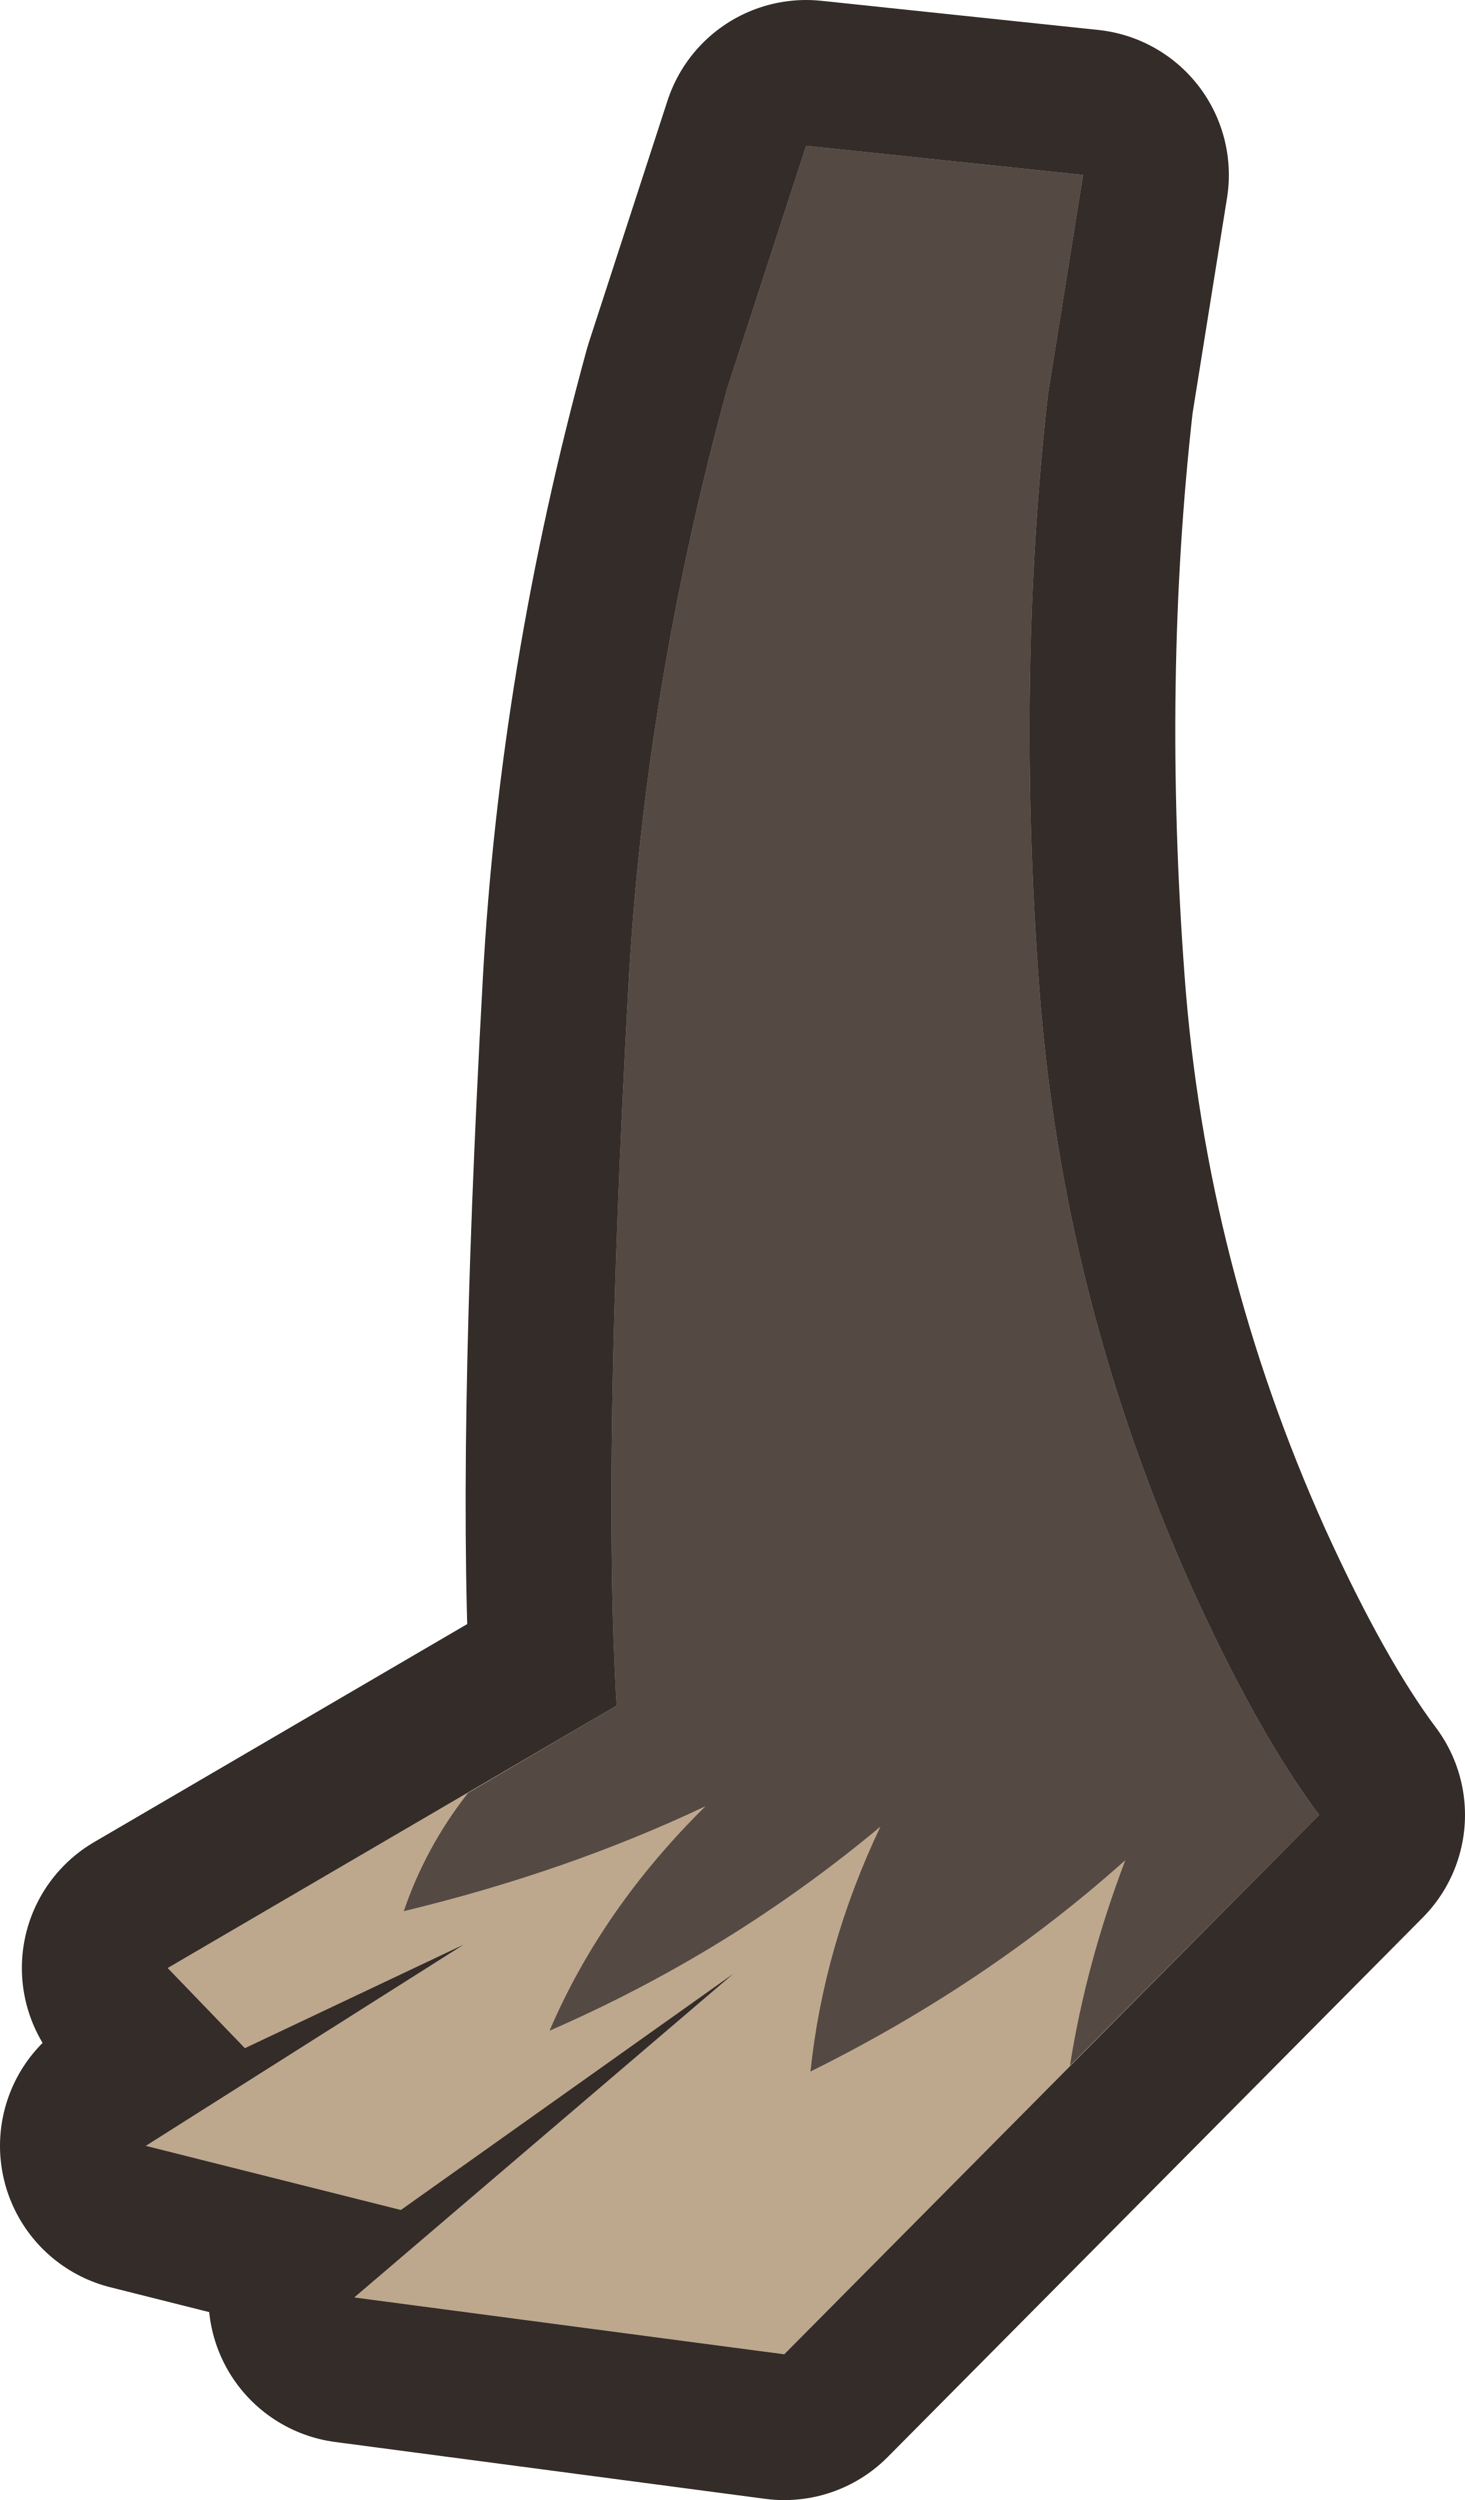 <?xml version="1.0" encoding="UTF-8" standalone="no"?>
<svg xmlns:xlink="http://www.w3.org/1999/xlink" height="85.75px" width="50.25px" xmlns="http://www.w3.org/2000/svg">
  <g transform="matrix(1.0, 0.0, 0.0, 1.0, 17.75, 44.25)">
    <path d="M17.9 -10.35 Q18.7 0.35 23.15 10.25 25.4 15.2 27.5 18.0 L9.15 36.5 -5.6 34.55 7.4 23.45 -4.0 31.55 -12.75 29.35 -1.85 22.45 -9.35 26.0 -12.0 23.25 3.4 14.25 Q2.9 6.0 3.8 -10.35 4.35 -20.55 7.2 -30.95 L9.9 -39.25 19.4 -38.25 18.2 -30.75 Q17.1 -21.05 17.9 -10.35" fill="#332c29" fill-rule="evenodd" stroke="none"/>
    <path d="M17.9 -10.35 Q18.7 0.35 23.15 10.25 25.4 15.2 27.5 18.0 L9.15 36.5 -5.6 34.55 7.4 23.45 -4.0 31.55 -12.75 29.35 -1.85 22.45 -9.35 26.0 -12.0 23.25 3.4 14.25 Q2.9 6.0 3.8 -10.35 4.35 -20.55 7.2 -30.95 L9.9 -39.25 19.4 -38.25 18.2 -30.75 Q17.1 -21.05 17.9 -10.35 Z" fill="none" stroke="#332c29" stroke-linecap="round" stroke-linejoin="round" stroke-width="10.0"/>
    <path d="M17.9 -10.35 Q18.7 0.35 23.15 10.25 25.4 15.2 27.5 18.0 L9.15 36.5 -5.6 34.55 7.4 23.45 -4.0 31.55 -12.75 29.35 -1.85 22.45 -9.35 26.0 -12.0 23.25 3.4 14.25 Q2.9 6.0 3.8 -10.35 4.35 -20.55 7.2 -30.95 L9.9 -39.25 19.4 -38.25 18.2 -30.75 Q17.1 -21.05 17.9 -10.35" fill="#bda88e" fill-rule="evenodd" stroke="none"/>
    <path d="M7.2 -30.95 L9.9 -39.25 19.4 -38.25 18.2 -30.75 Q17.1 -21.05 17.9 -10.35 18.7 0.35 23.15 10.25 25.4 15.2 27.5 18.0 L18.95 26.6 Q19.5 23.1 20.85 19.55 16.1 23.8 10.05 26.8 10.5 22.5 12.45 18.4 7.3 22.7 1.1 25.4 2.9 21.2 6.45 17.7 1.7 19.95 -3.9 21.3 -3.15 19.1 -1.7 17.25 L3.4 14.25 Q2.9 6.0 3.8 -10.35 4.35 -20.55 7.2 -30.95" fill="#544943" fill-rule="evenodd" stroke="none"/>
  </g>
</svg>
